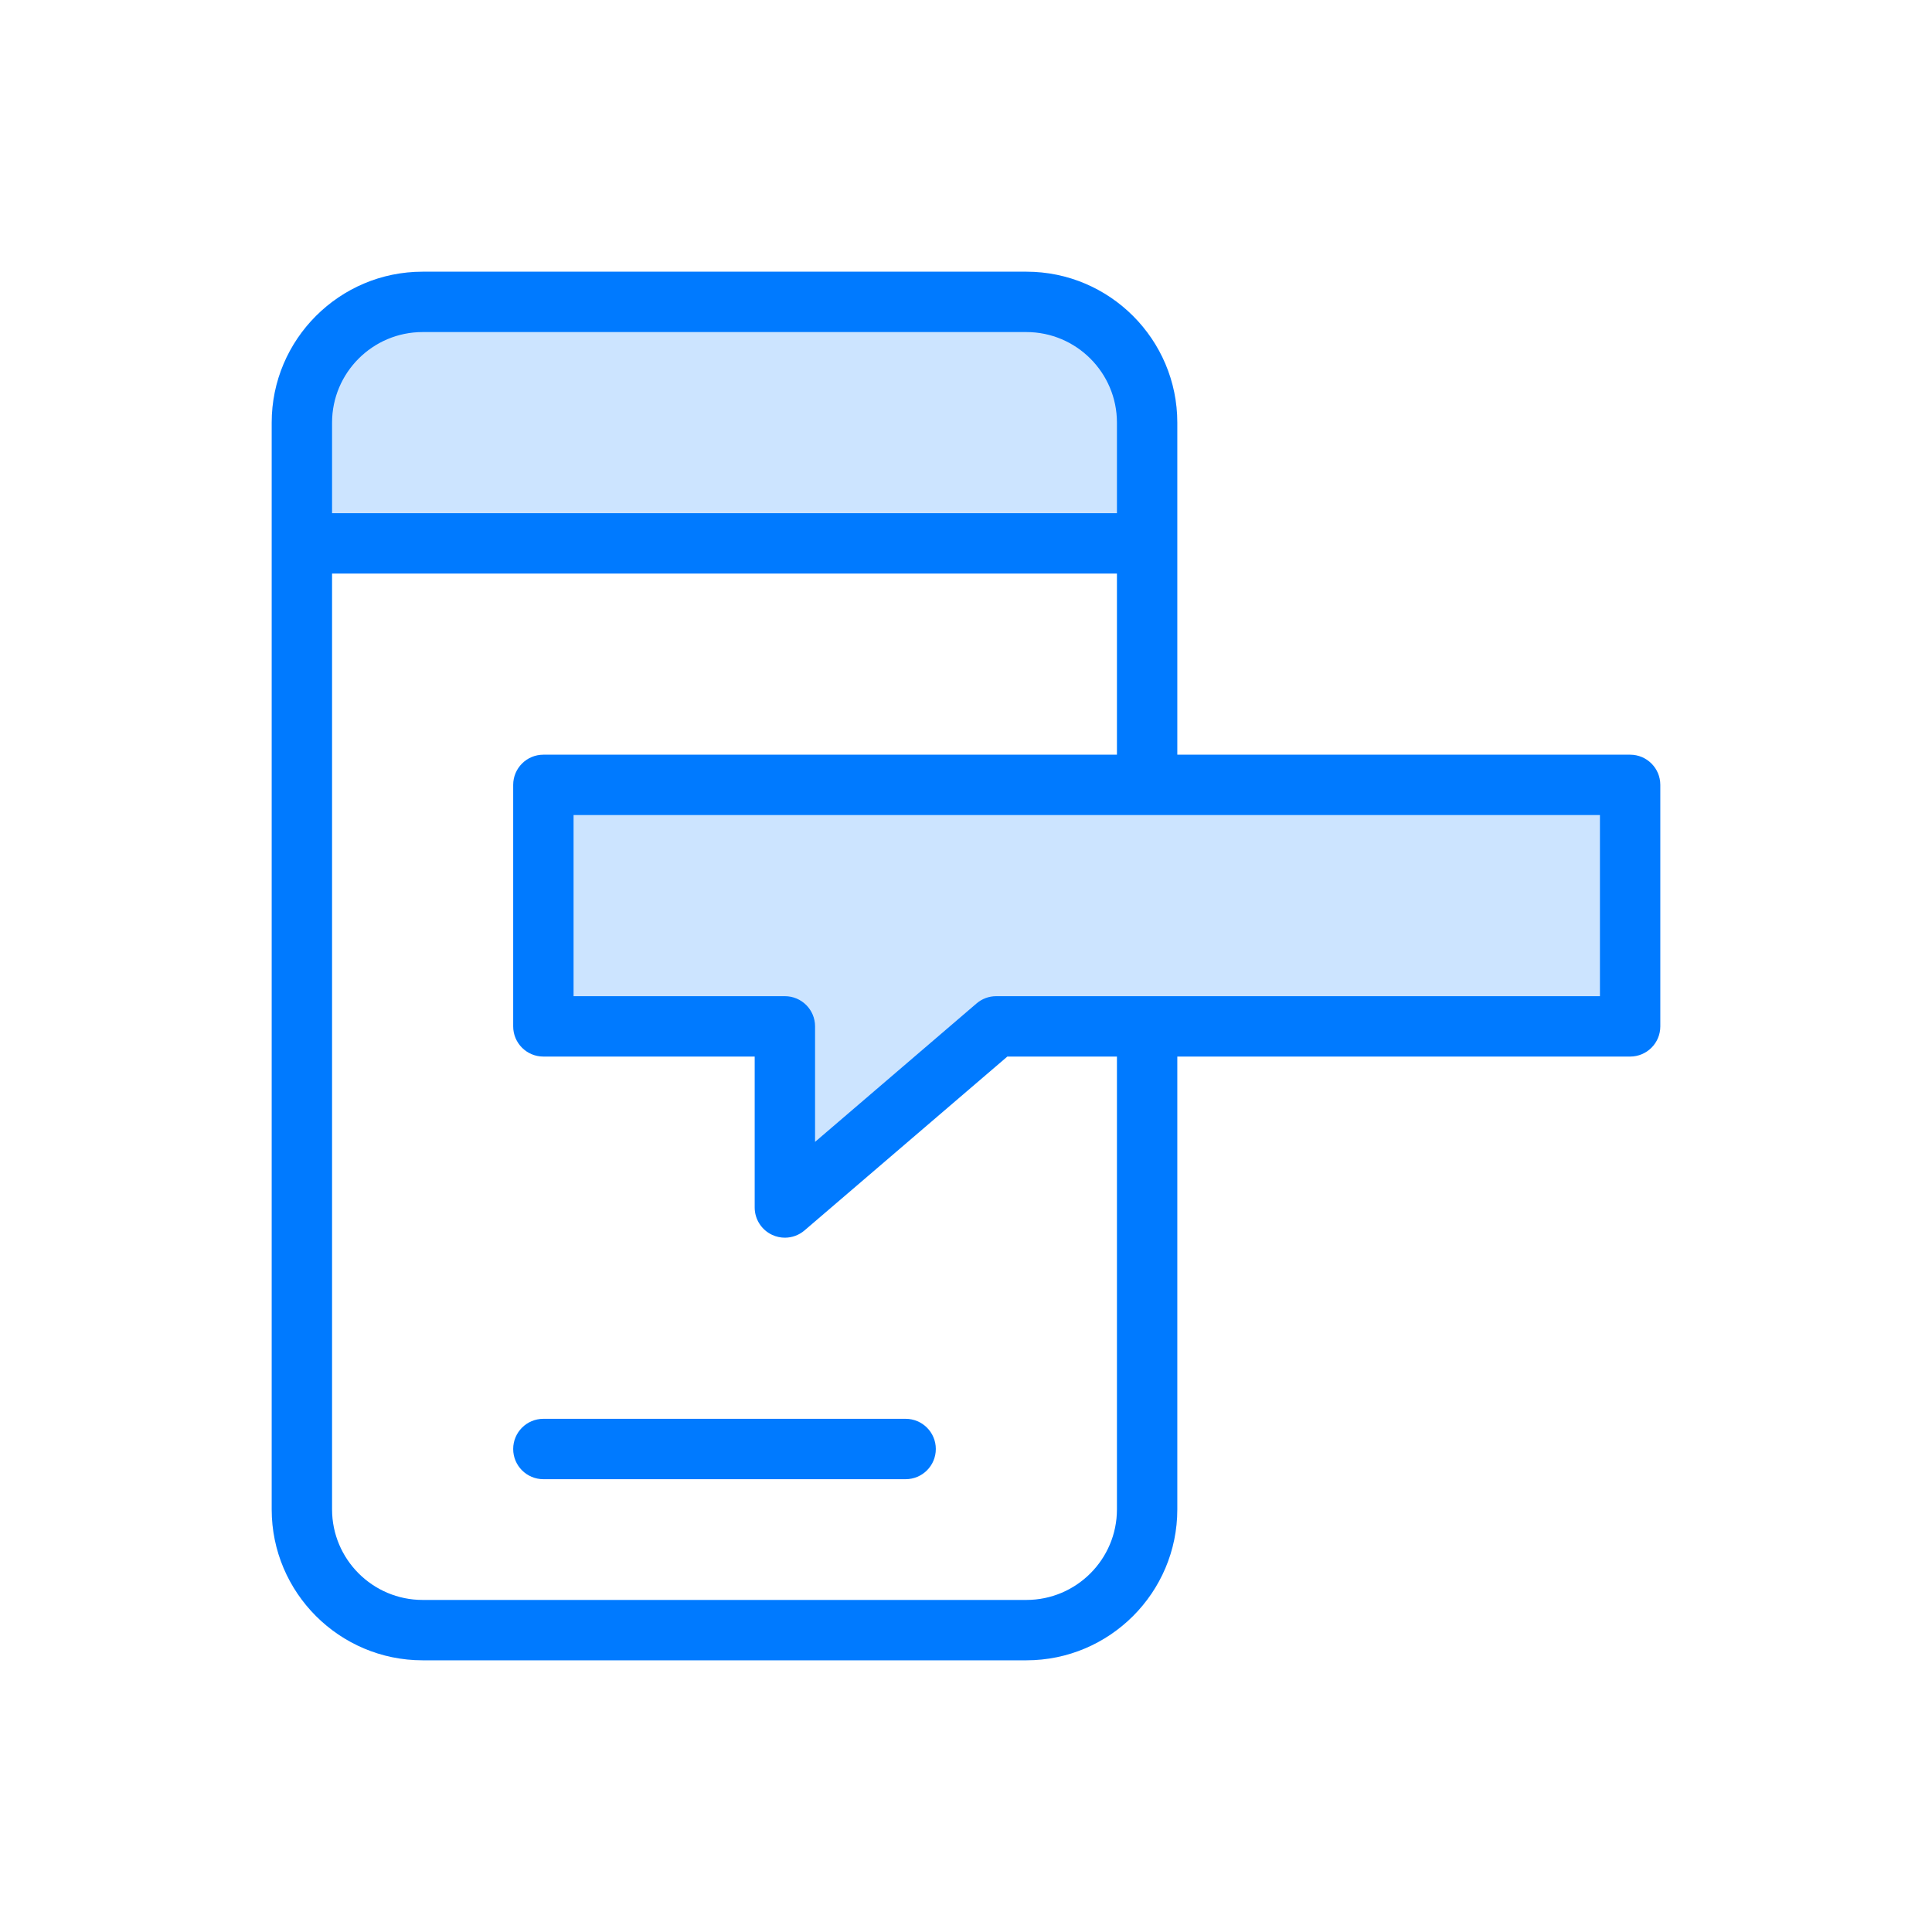 <?xml version="1.0" encoding="utf-8"?>
<!-- Generator: Adobe Illustrator 19.2.1, SVG Export Plug-In . SVG Version: 6.00 Build 0)  -->
<svg xmlns="http://www.w3.org/2000/svg" xmlns:xlink="http://www.w3.org/1999/xlink" version="1.1" id="Layer" x="0px" y="0px" width="512" height="512" viewBox="0 0 64 64" enable-background="new 0 0 64 64" xml:space="preserve">
<polygon fill="#CCE4FF" points="18,26 18,34 26,34 26,40 33,34 38,34 54,34 54,26 38,26 "/>
<path fill="#CCE4FF" d="M38,14c0-2.21-1.79-4-4-4H14c-2.21,0-4,1.79-4,4v4h28V14z"/>
<path fill="#007AFF" d="M30,47H18c-0.552,0-1,0.447-1,1s0.448,1,1,1h12c0.552,0,1-0.447,1-1S30.552,47,30,47z"/>
<path fill="#007AFF" d="M54,25H39V14c0-2.757-2.243-5-5-5H14c-2.757,0-5,2.243-5,5v36c0,2.757,2.243,5,5,5h20c2.757,0,5-2.243,5-5  V35h15c0.552,0,1-0.447,1-1v-8C55,25.448,54.552,25,54,25z M14,11h20c1.654,0,3,1.346,3,3v3H11v-3C11,12.346,12.346,11,14,11z   M37,50c0,1.654-1.346,3-3,3H14c-1.654,0-3-1.346-3-3V19h26v6H18c-0.552,0-1,0.448-1,1v8c0,0.553,0.448,1,1,1h7v5  c0,0.391,0.228,0.745,0.582,0.908C25.716,40.97,25.858,41,26,41c0.234,0,0.466-0.082,0.651-0.241L33.37,35H37V50z M53,33H33  c-0.239,0-0.47,0.085-0.651,0.241L27,37.826V34c0-0.553-0.448-1-1-1h-7v-6h34V33z"/>
</svg>
